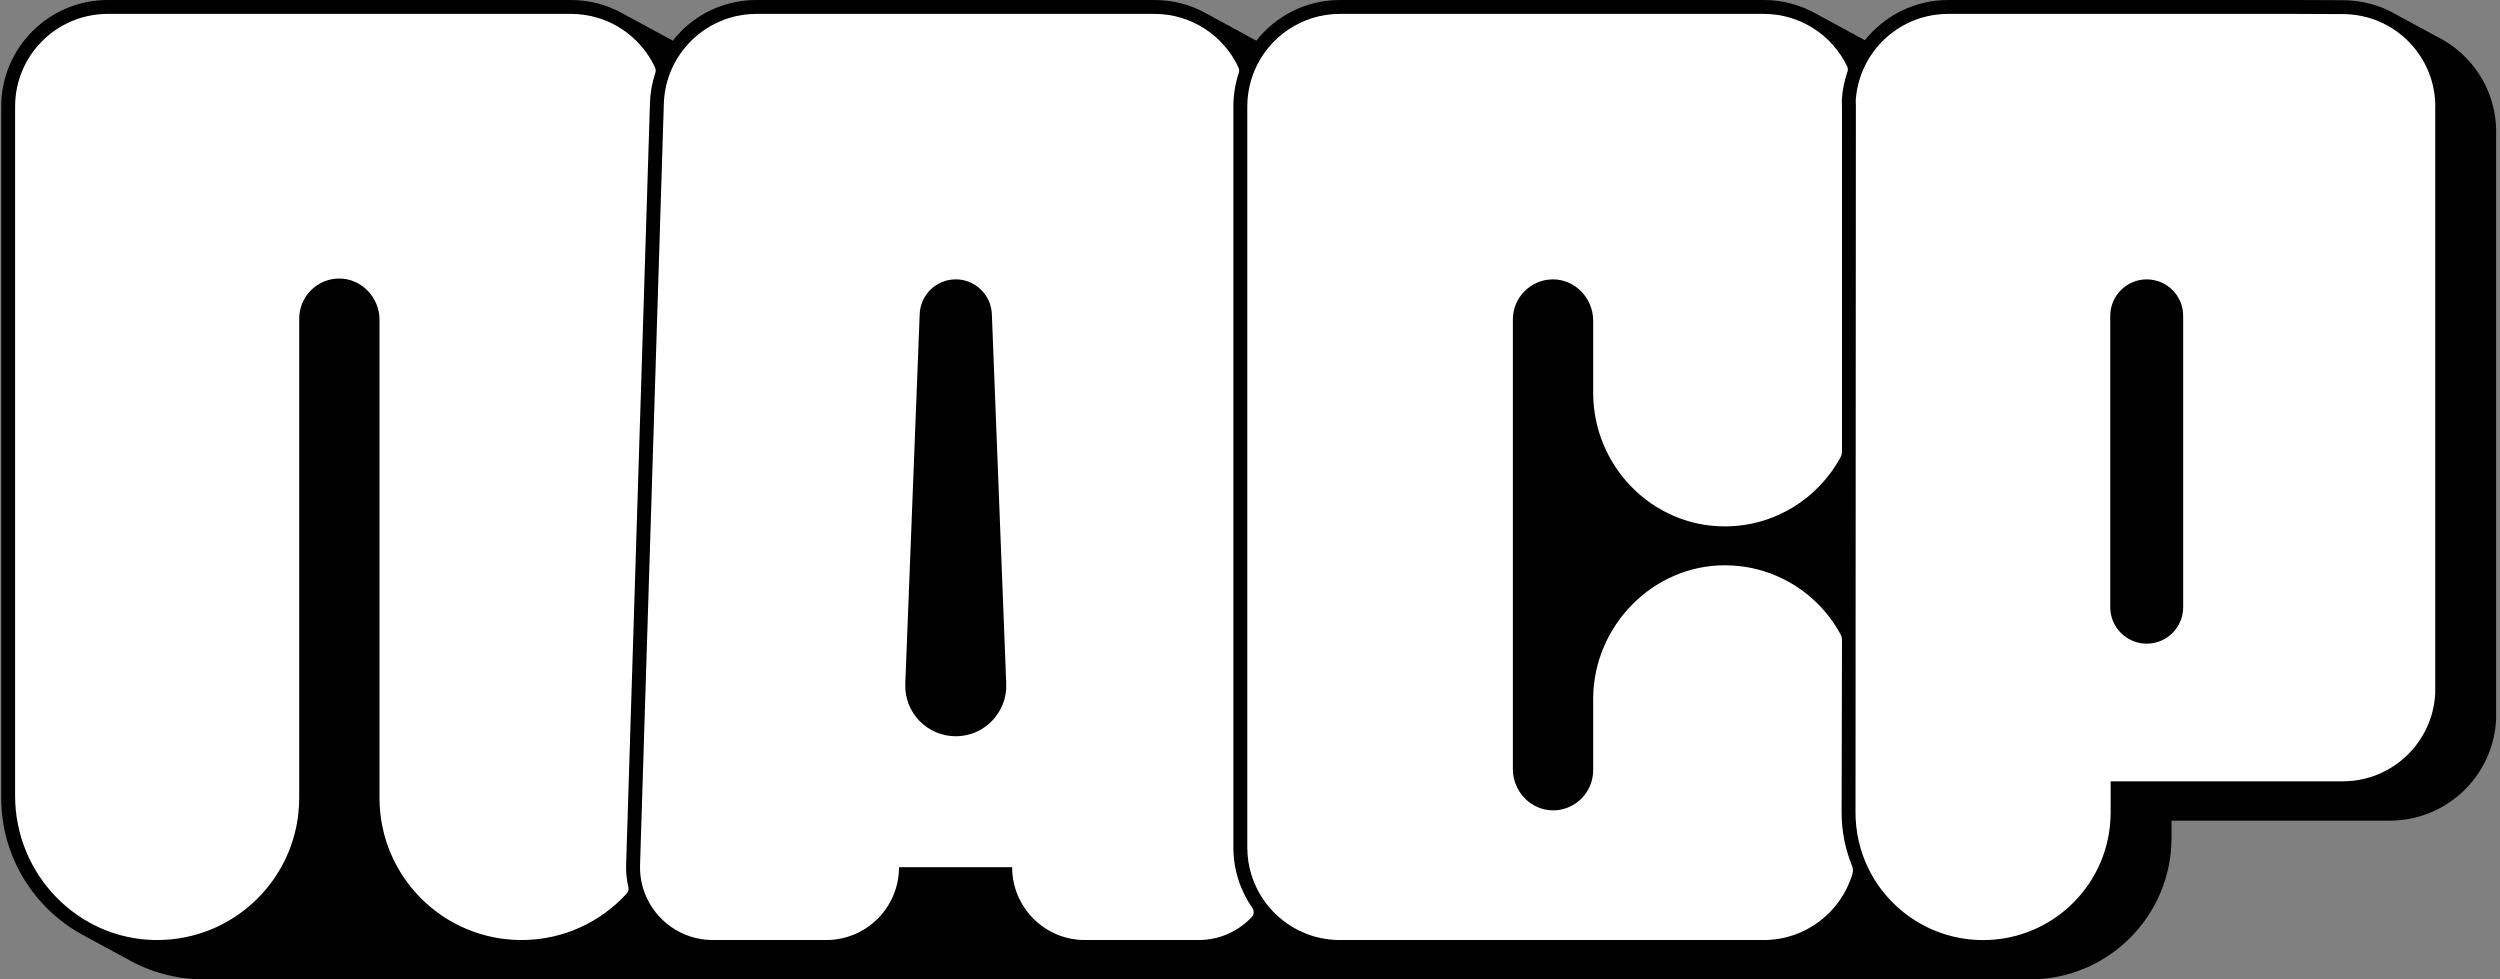 <svg width="97" height="38" viewBox="0 0 97 38" fill="none" xmlns="http://www.w3.org/2000/svg">
<rect x="0" y="0" width="97" height="38" fill="#808080" stroke="none"/>
<g clip-path="url(#clip0_2266_27204)">
<path d="M95.604 2.165C95.296 1.866 94.949 1.621 94.576 1.434C94.532 1.409 93.025 0.591 92.978 0.566C92.353 0.201 91.64 0.008 90.899 0.008C90.834 0.007 89.238 0 89.094 0H75.589C74.288 0 73.118 0.609 72.357 1.561C72.285 1.518 70.535 0.57 70.479 0.541C69.861 0.189 69.16 0 68.432 0H51.99C50.675 0 49.503 0.618 48.745 1.578C48.664 1.53 46.895 0.57 46.839 0.541C46.222 0.189 45.52 0 44.793 0H29.351C28.271 0 27.249 0.413 26.474 1.165C26.34 1.295 26.216 1.434 26.102 1.578C26.013 1.525 25.922 1.474 25.829 1.428C25.774 1.397 24.228 0.558 24.171 0.529C23.575 0.194 22.887 0 22.154 0H4.18C1.901 0 0.047 1.853 0.047 4.133V30.962C0.047 33.291 1.37 35.315 3.304 36.326C3.36 36.356 4.906 37.195 4.962 37.225C5.838 37.718 6.847 38.001 7.921 38.001C7.93 38.001 7.939 38 7.947 38H29.481H33.88H43.918H48.331H53.812H70.254H78.651V37.998C78.689 37.999 78.727 38 78.766 38C81.793 38 84.255 35.538 84.255 32.513V31.841H92.72C94.924 31.841 96.737 30.119 96.848 27.921C96.849 27.912 96.849 27.902 96.849 27.894V5.12C96.849 5.1 96.849 5.08 96.85 5.061C96.851 5.05 96.851 5.039 96.851 5.029V5.005C96.82 3.925 96.378 2.917 95.604 2.165Z" fill="black"/>
<path d="M25.218 4.003L24.294 33.544C24.285 33.842 24.314 34.135 24.38 34.417C24.401 34.508 24.375 34.605 24.311 34.675C23.302 35.779 21.85 36.473 20.236 36.473C17.193 36.473 14.725 34.006 14.725 30.963V12.405C14.725 11.531 14.009 10.79 13.136 10.807C12.29 10.823 11.609 11.514 11.609 12.364V30.963C11.609 34.031 9.1 36.514 6.023 36.473C2.994 36.432 0.586 33.908 0.586 30.88V4.133C0.586 2.148 2.195 0.539 4.181 0.539H22.154C23.601 0.539 24.846 1.391 25.417 2.621C25.447 2.687 25.448 2.762 25.426 2.83C25.301 3.205 25.231 3.598 25.218 4.003Z" fill="white"/>
<path d="M47.855 32.879V4.132C47.855 3.678 47.929 3.242 48.064 2.833C48.087 2.765 48.086 2.69 48.055 2.624C47.484 1.39 46.234 0.539 44.792 0.539H29.35C27.867 0.539 26.588 1.44 26.041 2.728C25.982 2.865 25.933 3.006 25.891 3.152C25.813 3.428 25.766 3.719 25.757 4.019L25.748 4.307L24.834 33.56C24.829 33.702 24.835 33.841 24.851 33.978C24.865 34.103 24.889 34.228 24.919 34.349C24.946 34.456 24.98 34.56 25.02 34.663C25.427 35.719 26.452 36.473 27.657 36.473H32.056C32.836 36.473 33.543 36.157 34.055 35.646C34.565 35.134 34.882 34.428 34.882 33.648H39.271C39.271 35.208 40.534 36.473 42.094 36.473H46.507C47.32 36.473 48.051 36.13 48.567 35.583C48.659 35.486 48.666 35.338 48.59 35.228C48.127 34.56 47.855 33.75 47.855 32.879ZM37.084 28.567C35.971 28.567 35.081 27.643 35.125 26.533L35.684 12.186C35.712 11.434 36.33 10.839 37.084 10.839C37.835 10.839 38.454 11.434 38.484 12.186L39.042 26.533C39.084 27.643 38.194 28.567 37.084 28.567Z" fill="white"/>
<path d="M71.857 33.586C71.899 33.69 71.905 33.805 71.873 33.913C71.43 35.393 70.057 36.473 68.431 36.473H51.989C50.971 36.473 50.051 36.051 49.399 35.371C49.333 35.303 49.27 35.232 49.21 35.16C49.147 35.084 49.087 35.003 49.031 34.922C48.63 34.342 48.395 33.638 48.395 32.88V4.132C48.395 3.791 48.442 3.461 48.531 3.149C48.531 3.148 48.531 3.148 48.531 3.148C48.573 3.002 48.623 2.861 48.681 2.725C49.229 1.44 50.503 0.539 51.989 0.539H68.431C69.858 0.539 71.089 1.37 71.669 2.573C71.702 2.64 71.704 2.718 71.679 2.79C71.563 3.127 71.489 3.485 71.464 3.856V3.857C71.463 3.878 71.463 3.898 71.464 3.92C71.467 3.99 71.469 4.061 71.469 4.133V17.517C71.469 17.594 71.451 17.671 71.414 17.74C70.553 19.335 68.866 20.421 66.927 20.424C64.092 20.427 61.815 18.075 61.815 15.24V12.438C61.815 11.564 61.1 10.823 60.227 10.84C59.38 10.856 58.699 11.547 58.699 12.397V29.844C58.699 30.718 59.414 31.459 60.288 31.442C61.134 31.425 61.815 30.735 61.815 29.885V27.126C61.815 24.299 64.127 21.914 66.955 21.933C68.35 21.943 69.613 22.512 70.529 23.427C70.878 23.776 71.177 24.176 71.414 24.614C71.451 24.682 71.469 24.759 71.469 24.837C71.469 24.837 71.455 31.379 71.455 31.39V31.525C71.454 32.253 71.596 32.948 71.857 33.586Z" fill="white"/>
<path d="M90.897 0.547C90.897 0.547 89.237 0.539 89.092 0.539H75.588C74.119 0.539 72.858 1.417 72.301 2.678C72.243 2.807 72.193 2.941 72.152 3.078C72.079 3.314 72.031 3.559 72.009 3.813C72.009 3.813 72.009 3.814 72.009 3.815C72.007 3.84 72.005 3.867 72.003 3.893C72.003 3.893 72.001 3.894 72.003 3.896C72.007 3.975 72.008 4.054 72.008 4.134L71.994 31.526C71.994 31.702 72.003 31.876 72.021 32.047C72.062 32.445 72.151 32.83 72.281 33.193C72.341 33.36 72.409 33.522 72.486 33.681C73.288 35.335 74.983 36.475 76.944 36.475C79.678 36.475 81.893 34.259 81.893 31.526V30.315H90.898C92.821 30.315 94.392 28.803 94.487 26.906V4.133C94.487 4.103 94.487 4.072 94.489 4.042V4.033C94.433 2.097 92.848 0.547 90.897 0.547ZM84.707 23.56C84.707 24.342 84.074 24.974 83.293 24.974C82.513 24.974 81.878 24.341 81.878 23.56V12.254C81.878 11.474 82.513 10.84 83.293 10.84C84.074 10.84 84.707 11.475 84.707 12.254V23.56Z" fill="white"/>
</g>
<defs>
<clipPath id="clip0_2266_27204">
<rect width="96.9" height="38" fill="white"/>
</clipPath>
</defs>
</svg>
